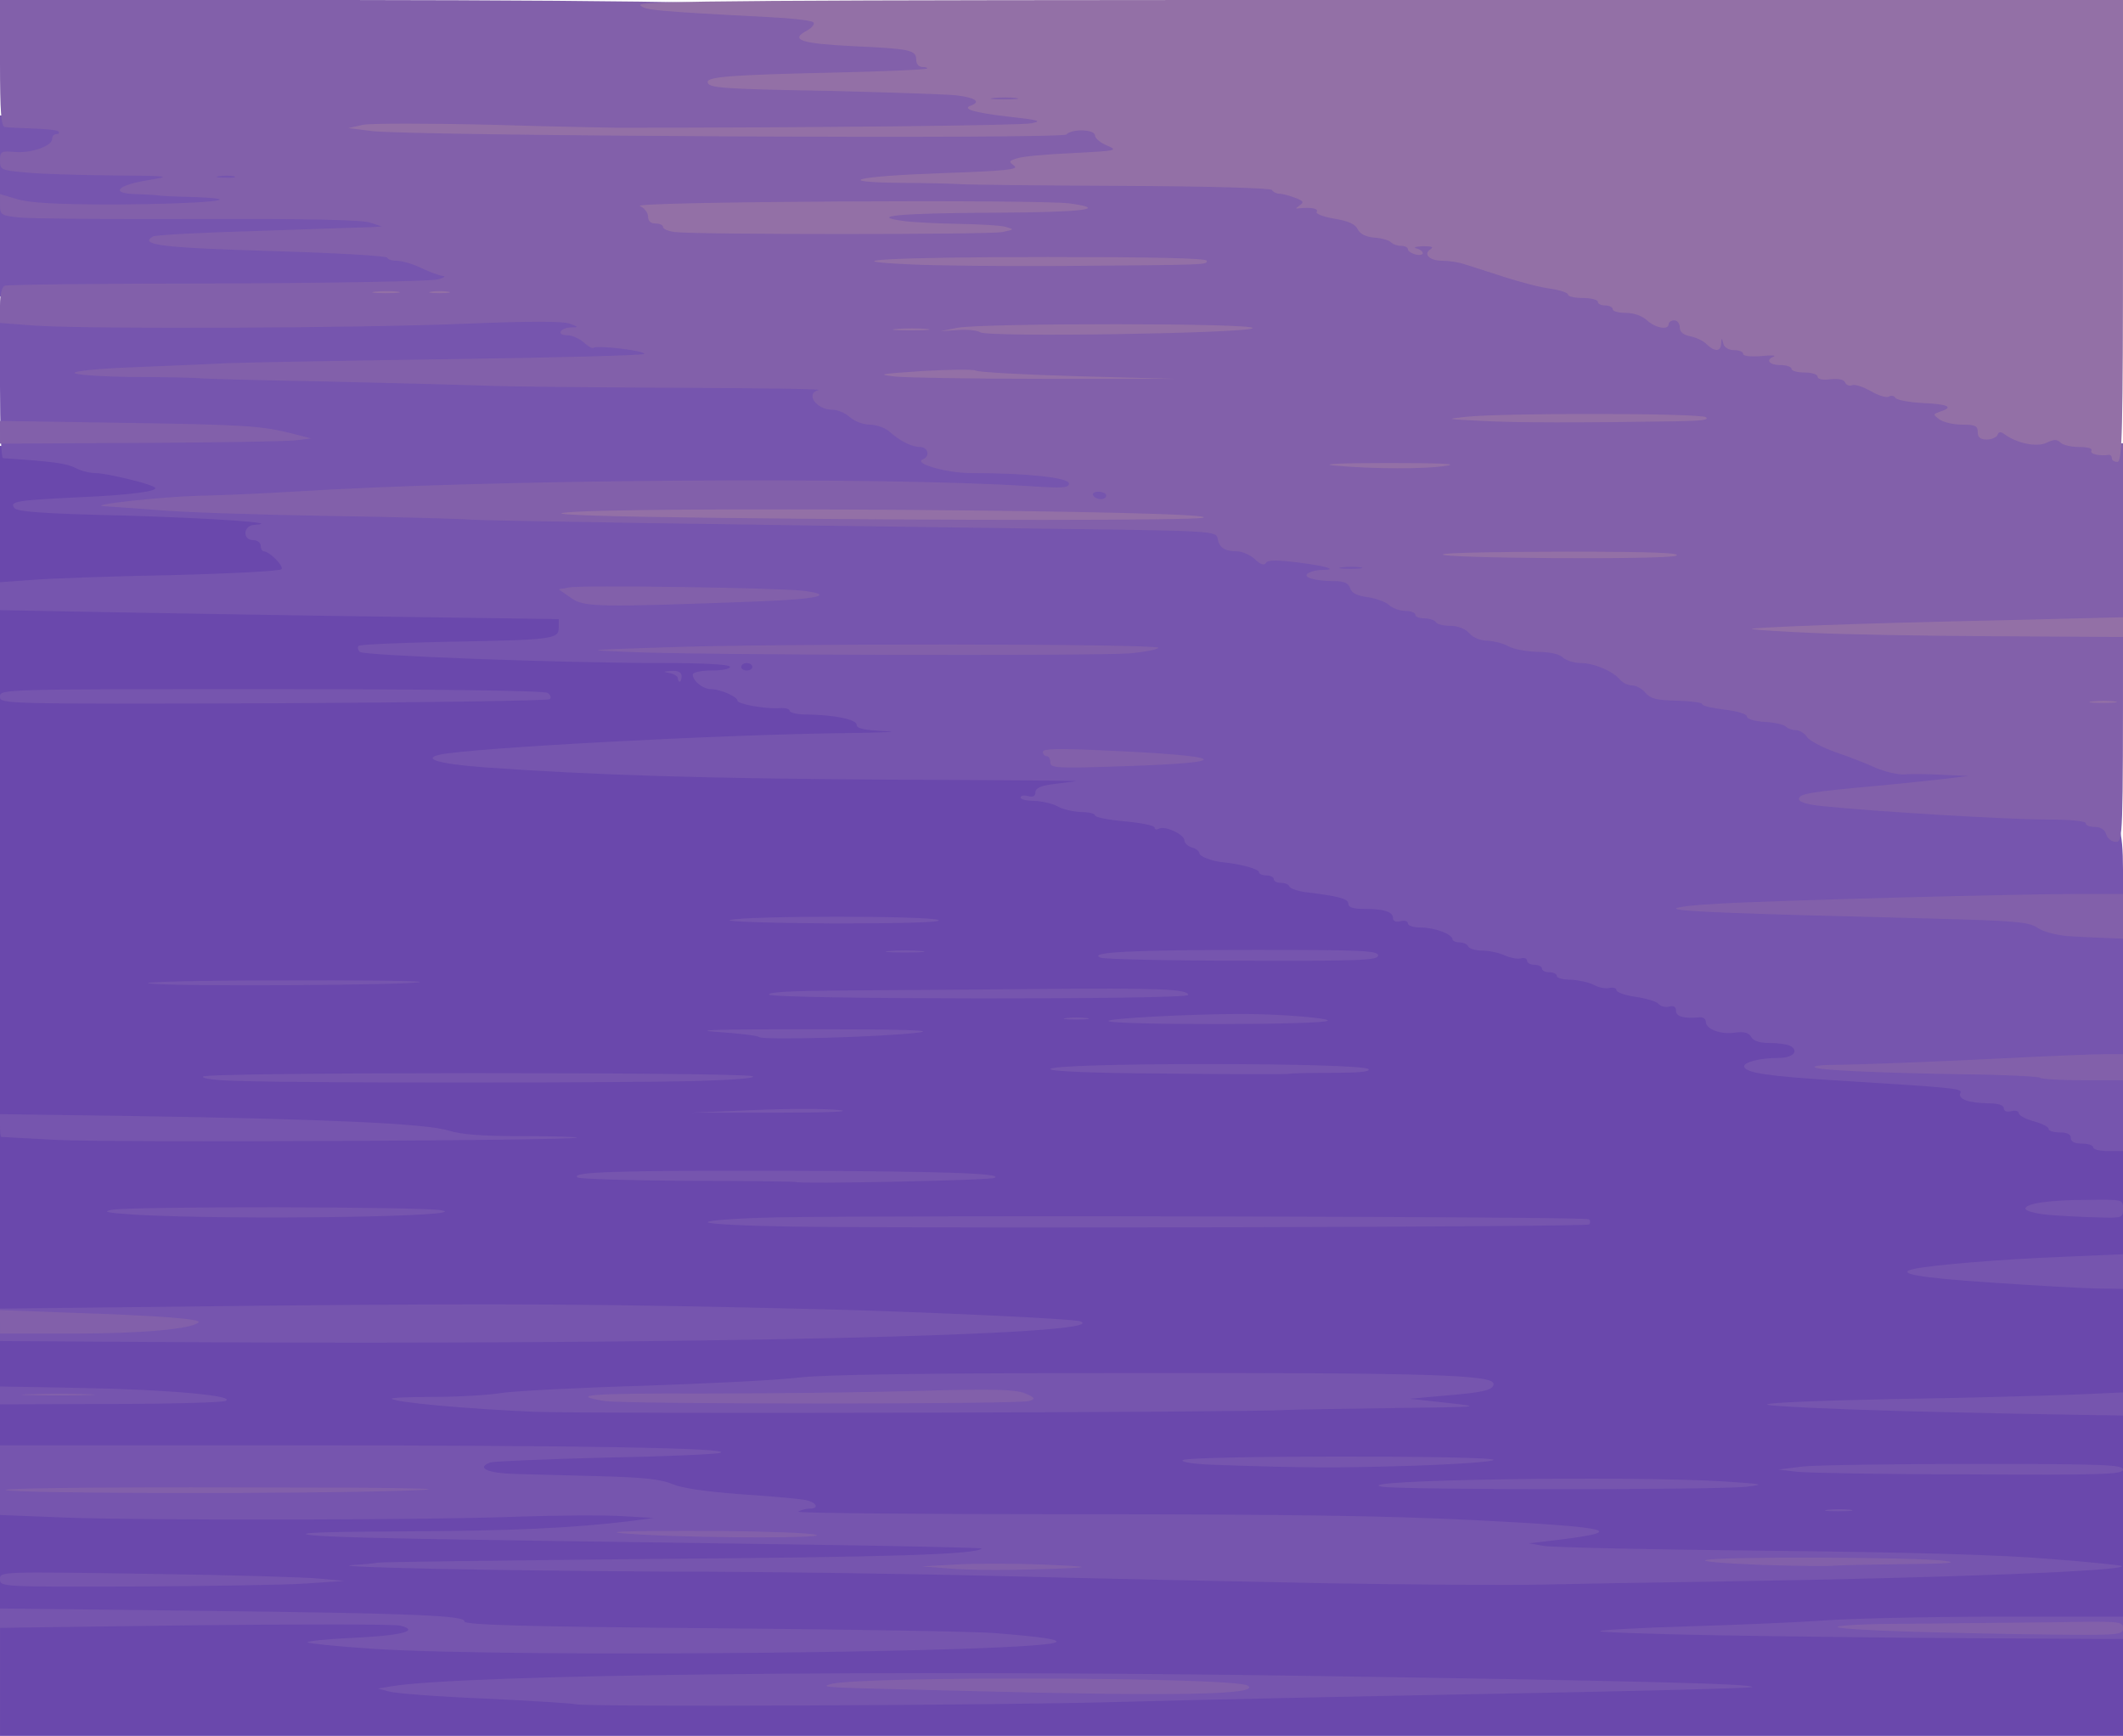 <svg class="img-fluid" id="outputsvg" xmlns="http://www.w3.org/2000/svg" style="transform: matrix(1, 0, 0, 1, 0, 0); transform-origin: 50% 50%; cursor: move; max-height: none; transition: transform 200ms ease-in-out;" width="570" height="466" viewBox="0 0 5700 4660"><g id="l7JszuL3qZ806krCckVfdUM" fill="rgb(106,72,172)" style="transform: none;"><g style="transform: none;"><path id="pL5qjuF7p" d="M0 4352 l0 -308 578 3 c317 2 674 -1 792 -6 118 -5 259 -7 313 -4 l97 6 0 32 0 32 68 6 c37 4 237 7 445 7 l377 0 0 34 c0 25 -5 36 -17 38 -59 14 1342 35 1727 27 157 -4 391 -8 520 -9 157 -2 218 -5 185 -10 -27 -5 -244 -9 -481 -9 -237 -1 -452 -4 -478 -7 -42 -6 -46 -9 -46 -34 l0 -28 -117 -6 c-65 -3 -215 -11 -333 -17 -136 -7 -457 -10 -872 -7 l-658 4 0 -23 c0 -17 -6 -23 -22 -23 -98 -1 -270 -22 -303 -37 -33 -14 -82 -18 -270 -23 l-230 -5 -3 -37 -3 -38 -635 0 -634 0 0 -169 0 -170 1098 -1 c603 0 1167 -4 1252 -8 l155 -8 -310 -9 c-170 -6 -734 -9 -1252 -8 l-943 2 0 -965 0 -966 348 6 c191 3 535 9 765 12 l417 6 0 53 c0 33 -5 55 -12 58 -7 3 110 6 260 6 l272 1 0 40 c0 38 -2 40 -31 40 -27 0 -29 2 -15 15 10 10 57 21 128 31 62 8 132 17 156 20 27 4 42 11 42 20 0 11 17 14 75 14 l75 0 0 33 0 34 -322 6 c-287 6 -738 27 -698 34 81 12 502 23 938 24 l532 1 0 34 c0 32 -2 34 -32 34 -25 0 -29 3 -18 10 8 5 32 10 53 10 20 0 37 4 37 8 0 5 42 13 93 19 99 12 147 28 147 50 0 7 4 13 9 13 5 0 17 7 26 16 8 9 48 23 88 31 39 8 74 19 75 24 2 5 12 9 23 9 10 0 19 5 19 10 0 6 9 10 20 10 11 0 20 4 20 9 0 5 19 11 43 15 92 12 117 18 117 32 0 10 14 14 49 14 31 0 55 6 65 15 8 8 22 15 30 15 9 0 16 5 16 10 0 6 16 10 35 10 37 0 85 18 85 32 0 4 9 8 20 8 11 0 20 4 20 9 0 5 19 11 42 15 85 10 118 18 118 27 0 5 9 9 20 9 11 0 20 5 20 10 0 6 9 10 20 10 11 0 20 4 20 9 0 5 19 11 43 15 81 10 117 18 117 26 0 4 17 11 38 14 70 12 122 30 122 43 0 8 14 13 40 13 28 0 40 4 40 14 0 18 22 26 75 26 29 0 45 5 49 15 3 10 19 15 45 15 61 0 71 7 71 51 0 46 -2 46 155 53 260 13 293 17 298 37 7 25 27 24 27 -1 0 -17 7 -20 45 -20 43 0 45 1 45 30 0 20 5 30 15 30 8 0 15 4 15 10 0 5 18 14 40 20 22 6 40 15 40 20 0 6 14 10 30 10 20 0 30 5 30 15 0 10 10 15 30 15 17 0 30 5 30 10 0 6 11 10 25 10 l25 0 0 170 0 170 -72 1 c-40 1 -107 5 -148 9 -73 7 -74 7 -19 8 31 1 97 5 147 8 l92 7 0 613 0 614 -2850 0 -2850 0 0 -308z m2865 191 c192 -3 340 -10 330 -14 -26 -10 -1275 -11 -1560 -1 -178 6 -204 8 -135 13 129 8 972 10 1365 2z m-1093 -140 c-479 -3 -553 -5 -558 -18 -8 -20 -84 -21 -84 -1 0 9 13 16 33 19 17 2 286 3 597 3 l565 -1 -553 -2z m1691 -649 c226 -5 297 -10 297 -20 0 -8 -38 -14 -137 -19 -183 -10 -1367 3 -1468 16 -44 5 -190 13 -325 16 -148 4 -231 9 -210 14 39 8 1383 3 1843 -7z m-2780 -721 c-68 -2 -178 -2 -245 0 -68 1 -13 3 122 3 135 0 190 -2 123 -3z m-526 -10 c-20 -2 -52 -2 -70 0 -17 2 0 4 38 4 39 0 53 -2 32 -4z"></path><path id="p1Fz7q5DRN" d="M0 1395 l0 -198 102 8 c57 4 115 13 130 21 15 8 42 14 60 15 18 0 60 8 93 17 57 16 60 19 63 51 2 20 -2 37 -10 42 -7 5 29 9 87 9 55 0 124 3 153 6 l52 7 0 38 c0 22 4 39 8 39 5 0 19 9 32 20 13 11 34 20 47 20 20 0 23 5 23 34 l0 34 -62 6 c-35 3 -175 8 -313 11 -137 3 -298 8 -357 12 l-108 6 0 -198z"></path></g></g><g id="l2CNPDsTyWosjpqoOp0hI10" fill="rgb(118,85,174)" style="transform: none;"><g style="transform: none;"><path id="p3kq3aTew" d="M1545 4575 c-5 -2 -113 -9 -240 -15 -126 -5 -243 -14 -260 -19 l-30 -8 35 -6 c190 -32 1337 -45 2470 -28 857 13 1193 21 1184 30 -3 3 -315 11 -692 18 -378 7 -833 17 -1012 22 -303 9 -1433 14 -1455 6z"></path><path id="pCZkwuclR" d="M998 4426 c-91 -6 -169 -14 -172 -17 -4 -3 50 -9 119 -12 132 -6 184 -19 130 -33 -16 -4 -264 -4 -552 -1 l-523 7 0 -26 0 -26 522 6 c597 7 728 13 725 29 -1 9 169 14 668 18 369 3 708 9 755 13 125 10 173 17 166 24 -29 28 -1465 43 -1838 18z"></path><path id="pxbHGg2oo" d="M4613 4390 c-171 -3 -314 -8 -317 -11 -4 -3 103 -9 236 -13 134 -4 299 -11 368 -16 69 -5 277 -10 463 -10 l337 0 0 30 0 30 -387 -2 c-214 -1 -528 -5 -700 -8z"></path><path id="pPvjMuMSr" d="M0 4239 c0 -20 0 -20 398 -14 218 3 426 9 462 13 l65 6 -105 7 c-58 4 -266 7 -462 8 -356 1 -358 1 -358 -20z"></path><path id="p0DxQbvww" d="M3545 4250 c-242 -5 -629 -13 -860 -19 -231 -6 -631 -12 -890 -12 -442 -2 -944 -12 -845 -18 25 -1 53 -4 64 -6 10 -2 343 -6 741 -10 639 -5 865 -12 881 -28 2 -2 -226 -7 -508 -11 -1077 -15 -1225 -18 -1293 -25 -48 -6 28 -9 245 -10 291 -1 462 -9 615 -28 l60 -8 -85 -5 c-47 -3 -166 -2 -265 1 -241 10 -1006 11 -1228 3 l-177 -7 0 -94 0 -93 773 0 c775 0 1197 7 1161 20 -10 4 -150 10 -310 13 -161 4 -299 10 -308 13 -39 15 -6 29 70 31 43 1 147 4 229 6 113 3 160 8 190 21 26 11 89 20 180 27 77 5 155 12 173 15 33 5 45 24 15 24 -10 0 -23 4 -30 8 -6 4 329 7 745 7 561 0 840 4 1075 16 375 19 414 30 202 55 l-60 7 40 7 c22 4 294 10 605 13 379 4 627 11 754 22 105 8 191 17 193 19 14 13 -476 32 -1047 41 -206 3 -440 7 -520 9 -80 2 -343 0 -585 -4z"></path><path id="pqSV5bqTk" d="M4908 4053 c18 -2 45 -2 60 0 15 2 0 4 -33 4 -33 0 -45 -2 -27 -4z"></path><path id="p8U7exs3m" d="M3710 3991 c-98 -18 665 -30 920 -14 105 7 110 8 60 14 -70 9 -933 9 -980 0z"></path><path id="p9UeBfQ1T" d="M4825 3951 l-50 -6 64 -8 c35 -4 243 -7 462 -7 348 0 399 2 399 15 0 13 -52 15 -412 13 -227 0 -435 -4 -463 -7z"></path><path id="ppEa4OaMP" d="M3252 3932 c-49 -2 -80 -7 -77 -12 8 -13 835 -13 835 -1 0 5 -100 12 -223 16 -202 6 -281 6 -535 -3z"></path><path id="pZJzpqBDl" d="M1435 3790 c-184 -8 -373 -25 -383 -35 -3 -3 48 -5 114 -5 65 0 148 -5 184 -11 35 -5 206 -14 380 -19 173 -6 360 -15 415 -22 69 -8 341 -12 885 -12 795 -1 980 4 980 29 0 17 -27 23 -136 32 l-89 8 100 11 c98 11 96 11 -150 14 -137 2 -263 4 -280 5 -96 7 -1862 11 -2020 5z"></path><path id="pLbZk57vy" d="M5105 3788 c-187 -5 -349 -13 -360 -17 -11 -5 132 -11 330 -15 193 -3 412 -9 488 -12 l137 -6 0 31 0 31 -127 -2 c-71 -1 -281 -5 -468 -10z"></path><path id="p1BY4VCPGB" d="M0 3746 l0 -24 218 4 c230 4 421 21 387 35 -11 4 -152 8 -312 8 l-293 1 0 -24z"></path><path id="pGOOoaCJi" d="M478 3603 l-478 -3 0 -44 0 -43 713 -8 c649 -6 895 -5 1507 10 263 7 661 25 680 32 105 37 -1039 64 -2422 56z"></path><path id="p12vGmqawZ" d="M5345 3443 c-197 -13 -261 -25 -204 -37 47 -10 236 -26 397 -32 l162 -7 0 47 0 46 -72 -1 c-40 -1 -167 -8 -283 -16z"></path><path id="phYorK4LX" d="M2133 3293 c-130 -2 -233 -7 -233 -12 0 -5 84 -11 188 -13 349 -6 2171 -2 2178 5 4 4 4 10 1 14 -7 7 -1696 11 -2134 6z"></path><path id="pL5pfWTGS" d="M365 3261 c-77 -5 -92 -8 -66 -13 43 -10 833 -9 886 1 95 17 -548 27 -820 12z"></path><path id="pPlpEEfzF" d="M5497 3261 c-31 -3 -58 -10 -59 -16 -1 -14 63 -24 170 -24 92 -1 92 -1 92 24 0 25 -1 25 -72 23 -40 -1 -99 -4 -131 -7z"></path><path id="p1C40xyEtB" d="M2136 3173 c-1 -1 -130 -3 -287 -3 -157 -1 -291 -5 -298 -9 -23 -15 108 -19 549 -18 428 1 598 7 570 19 -13 7 -528 17 -534 11z"></path><path id="pch2x4Rn" d="M5620 3080 c0 -5 -13 -10 -30 -10 -20 0 -30 -5 -30 -15 0 -10 -10 -15 -30 -15 -16 0 -30 -4 -30 -10 0 -5 -18 -14 -40 -20 -22 -6 -40 -16 -40 -22 0 -5 -9 -8 -20 -5 -12 3 -20 0 -20 -8 0 -8 -14 -13 -40 -13 -54 -1 -83 -11 -77 -27 6 -13 0 -14 -340 -35 -177 -11 -235 -20 -240 -36 -4 -12 41 -24 93 -24 36 0 54 -17 33 -31 -8 -5 -33 -9 -56 -9 -28 0 -45 -5 -51 -16 -7 -12 -19 -15 -43 -12 -39 6 -79 -9 -79 -29 0 -8 -8 -13 -17 -12 -42 4 -63 -2 -63 -17 0 -11 -6 -15 -18 -12 -10 3 -23 0 -29 -7 -6 -7 -34 -15 -62 -19 -28 -4 -51 -12 -51 -18 0 -5 -8 -8 -18 -6 -11 3 -30 -1 -43 -8 -13 -7 -41 -13 -61 -14 -21 0 -38 -4 -38 -10 0 -5 -9 -10 -20 -10 -11 0 -20 -4 -20 -10 0 -5 -9 -10 -20 -10 -11 0 -20 -5 -20 -11 0 -6 -8 -9 -17 -6 -10 2 -29 -2 -43 -8 -14 -7 -41 -13 -60 -13 -19 0 -36 -6 -38 -11 -2 -6 -12 -11 -23 -11 -10 0 -19 -4 -19 -8 0 -14 -48 -32 -85 -32 -19 0 -35 -5 -35 -11 0 -6 -9 -9 -20 -6 -12 3 -20 0 -20 -8 0 -17 -23 -25 -76 -25 -31 0 -44 -4 -44 -14 0 -13 -24 -20 -115 -31 -22 -3 -41 -10 -43 -15 -2 -6 -12 -10 -23 -10 -10 0 -19 -4 -19 -10 0 -5 -9 -10 -20 -10 -11 0 -20 -4 -20 -9 0 -8 -51 -22 -95 -26 -32 -3 -65 -16 -65 -25 0 -5 -9 -12 -20 -15 -11 -3 -20 -12 -20 -19 0 -16 -54 -41 -69 -31 -6 3 -11 2 -11 -3 0 -6 -36 -13 -80 -17 -44 -4 -80 -11 -80 -16 0 -5 -17 -9 -37 -9 -21 -1 -49 -7 -63 -15 -14 -8 -42 -14 -62 -15 -21 0 -38 -4 -38 -9 0 -5 9 -7 20 -4 14 4 20 0 20 -10 0 -11 14 -18 48 -22 26 -3 53 -7 61 -8 8 -1 -219 -3 -505 -4 -487 -3 -790 -12 -1083 -33 -121 -9 -170 -23 -120 -34 78 -18 751 -54 1089 -58 102 -1 150 -4 108 -5 -57 -3 -78 -7 -78 -17 0 -15 -60 -27 -137 -28 -24 0 -43 -5 -43 -10 0 -5 -12 -8 -27 -7 -36 3 -113 -11 -113 -20 0 -11 -47 -31 -71 -31 -22 0 -49 -22 -49 -39 0 -6 21 -11 50 -11 28 0 50 -4 50 -10 0 -6 -66 -10 -177 -10 -276 0 -807 -20 -817 -30 -5 -5 -7 -13 -3 -16 3 -4 106 -8 229 -11 289 -5 308 -7 308 -37 l0 -24 -427 -6 c-236 -3 -573 -9 -750 -12 l-323 -6 0 -38 0 -37 83 -6 c45 -4 214 -10 375 -13 161 -4 295 -11 298 -16 6 -9 -33 -48 -48 -48 -4 0 -8 -7 -8 -15 0 -8 -9 -15 -20 -15 -30 0 -27 -40 3 -41 81 -5 -113 -18 -351 -25 -212 -5 -285 -10 -293 -20 -15 -18 6 -21 171 -29 144 -6 221 -17 205 -27 -17 -11 -131 -38 -159 -38 -15 0 -39 -6 -54 -14 -23 -12 -59 -17 -194 -26 -5 0 -8 -87 -8 -192 l0 -193 537 0 c296 0 665 -4 821 -8 l282 -9 0 36 0 35 60 7 60 7 0 38 0 39 -372 0 c-204 0 -369 2 -367 4 7 6 534 16 887 16 l332 0 0 30 c0 25 4 30 25 30 14 0 35 9 47 20 12 11 36 20 53 20 17 0 40 8 51 17 30 27 62 43 84 43 15 0 20 7 20 25 0 33 31 45 118 45 37 0 111 3 165 7 85 5 97 8 97 25 0 15 8 18 50 18 l50 0 0 40 0 40 -45 0 c-27 0 -47 -5 -52 -14 -6 -11 -67 -16 -278 -25 -407 -18 -887 -15 -1680 10 l-50 2 60 7 c67 9 963 28 1795 38 534 7 545 7 549 27 4 25 19 35 52 35 14 0 29 4 35 9 5 5 30 11 57 14 l47 5 0 -34 c0 -32 2 -34 35 -34 34 0 35 1 35 40 l0 40 70 0 70 0 0 35 c0 29 -4 35 -22 36 -13 1 -3 5 21 10 24 5 51 15 61 24 9 8 29 15 43 15 15 0 27 5 27 10 0 6 11 10 24 10 14 0 28 5 31 10 3 6 21 10 39 10 20 0 40 8 51 20 10 12 31 20 49 20 17 1 42 7 56 15 14 8 49 14 78 15 34 0 59 6 68 15 9 8 30 15 48 15 36 0 87 22 106 45 7 8 22 15 34 15 12 0 27 9 34 20 10 17 23 20 82 20 39 0 70 4 70 9 0 5 27 12 60 16 33 4 60 11 60 16 0 4 23 11 50 15 28 4 53 11 56 15 3 5 14 9 24 9 10 0 25 8 32 19 7 10 42 28 78 41 36 12 79 28 95 36 17 7 81 16 143 20 l112 7 0 32 c0 31 -1 32 -52 39 -29 3 -74 6 -99 6 -26 0 -62 3 -80 7 -42 9 250 31 429 32 74 1 122 5 122 11 0 6 11 10 23 10 35 0 47 37 47 145 l0 95 -187 2 c-104 1 -155 4 -114 5 53 3 82 9 102 23 15 11 42 20 61 20 18 0 57 3 86 6 l52 7 0 183 0 183 -77 4 -78 3 78 2 77 2 0 110 0 110 -40 0 c-22 0 -40 -4 -40 -10z m-3600 -1290 c0 -5 -7 -10 -15 -10 -8 0 -15 5 -15 10 0 6 7 10 15 10 8 0 15 -4 15 -10z"></path><path id="p48bHXKmH" d="M150 3060 c-80 -4 -146 -8 -147 -8 -2 -1 -3 -15 -3 -32 l0 -29 358 5 c511 8 787 20 846 39 35 11 93 15 199 15 83 0 148 2 146 4 -8 8 -1251 14 -1399 6z"></path><path id="pxVo0oI9P" d="M2023 2980 c93 -4 196 -4 230 0 38 4 -29 7 -168 7 l-230 0 168 -7z"></path><path id="p1HFV9sE0d" d="M652 2902 c-69 -1 -110 -6 -107 -12 7 -12 1437 -12 1475 -1 14 5 -49 10 -150 13 -184 5 -1025 6 -1218 0z"></path><path id="pjJ2XF57M" d="M3133 2882 c-197 -1 -313 -6 -313 -12 0 -18 836 -18 854 0 7 7 -26 10 -96 10 -59 0 -112 1 -120 3 -7 1 -154 1 -325 -1z"></path><path id="p1Hbep57sm" d="M2038 2784 c-4 -4 -56 -10 -115 -14 -71 -5 16 -7 252 -7 254 0 339 3 290 9 -95 12 -418 21 -427 12z"></path><path id="pUd4OGi7u" d="M2976 2741 c-5 -7 221 -19 359 -19 101 0 234 11 230 18 -7 12 -583 12 -589 1z"></path><path id="pUxiGElD8" d="M2863 2733 c15 -2 39 -2 55 0 15 2 2 4 -28 4 -30 0 -43 -2 -27 -4z"></path><path id="pjKrZlE94" d="M2065 2670 c-4 -7 63 -10 192 -11 109 -1 344 -2 523 -4 332 -3 410 0 410 16 0 13 -1117 12 -1125 -1z"></path><path id="paUh8h9hW" d="M400 2640 c-25 -4 130 -8 344 -8 214 -1 387 1 383 4 -9 9 -674 13 -727 4z"></path><path id="px3thO4tN" d="M2955 2571 c-37 -15 85 -21 418 -21 284 0 327 2 327 15 0 13 -47 15 -362 14 -200 0 -372 -4 -383 -8z"></path><path id="p19nfa1pU2" d="M2388 2553 c23 -2 61 -2 85 0 23 2 4 4 -43 4 -47 0 -66 -2 -42 -4z"></path><path id="pjW2rlVZO" d="M1960 2470 c36 -12 542 -12 560 0 10 6 -88 9 -285 9 -166 -1 -289 -5 -275 -9z"></path><path id="p16BIlCChF" d="M0 1870 c0 -20 4 -20 728 -20 431 0 733 4 742 10 8 5 11 13 6 17 -4 4 -338 9 -742 11 -731 2 -734 2 -734 -18z"></path><path id="p1DdIbcohl" d="M1820 1821 c0 -5 -10 -12 -22 -14 -20 -4 -19 -4 5 -6 18 -1 27 4 27 14 0 8 -2 15 -5 15 -3 0 -5 -4 -5 -9z"></path><path id="pPoffyBWb" d="M0 553 l0 -243 79 0 c44 0 86 3 95 6 18 7 23 74 6 74 -5 0 -10 6 -10 14 0 7 -10 17 -22 22 -14 5 87 10 250 11 l272 3 0 35 c0 28 -4 35 -20 35 -13 0 -20 7 -20 19 0 17 14 19 178 25 239 9 242 10 242 52 l0 33 -77 4 -78 3 88 2 c50 1 87 6 87 12 0 6 11 10 25 10 14 0 45 9 67 20 23 11 48 20 55 20 8 0 13 13 13 34 0 33 -2 35 -42 40 -24 3 -301 7 -615 9 l-573 3 0 -243z"></path></g></g><g id="l5Q02VSE8tsZMlDtX6v2w8J" fill="rgb(130,96,170)" style="transform: none;"><g style="transform: none;"><path id="pdoSjEHfM" d="M2580 4539 c-378 -9 -379 -9 -350 -18 74 -22 1084 -19 1120 4 39 25 -201 29 -770 14z"></path><path id="prjlKg83O" d="M5123 4380 c-100 -3 -185 -8 -189 -12 -4 -5 82 -9 192 -9 109 -1 283 -3 387 -4 179 -3 187 -3 187 16 0 18 -9 19 -197 17 -109 -1 -280 -5 -380 -8z"></path><path id="p10TMVa4ag" d="M2540 4210 l-65 -5 90 -5 c50 -3 155 -3 235 0 118 5 130 7 65 10 -145 6 -259 6 -325 0z"></path><path id="pB02KMsEe" d="M4730 4201 c-100 -4 -164 -9 -150 -13 33 -10 568 -8 640 2 41 5 12 8 -110 9 -91 1 -174 3 -185 4 -11 2 -99 1 -195 -2z"></path><path id="piaUOqANW" d="M1730 4120 c-148 -8 -73 -11 205 -10 121 1 236 5 255 10 40 9 -278 10 -460 0z"></path><path id="pEvVCaLFZ" d="M15 4000 c-11 -5 260 -8 630 -7 431 0 588 3 465 8 -267 10 -1071 9 -1095 -1z"></path><path id="p1GXC6BraQ" d="M1623 3761 c-98 -16 -39 -21 263 -20 175 0 435 -3 576 -7 204 -6 263 -4 289 6 28 12 30 15 13 21 -24 9 -1084 9 -1141 0z"></path><path id="pAZbBLkDj" d="M78 3743 c46 -2 118 -2 160 0 42 1 5 3 -83 3 -88 0 -123 -2 -77 -3z"></path><path id="pRei2IHRg" d="M0 3549 l0 -32 188 7 c245 8 355 17 345 26 -19 18 -153 30 -336 30 l-197 0 0 -31z"></path><path id="p13I4PCNEO" d="M5477 2893 c-4 -3 -96 -8 -204 -9 -232 -4 -394 -11 -401 -19 -3 -3 12 -5 34 -6 90 -1 273 -8 474 -18 118 -6 239 -11 268 -11 l52 0 0 35 0 35 -108 0 c-60 0 -112 -3 -115 -7z"></path><path id="pPVqpugdh" d="M5551 2513 c-31 -3 -66 -12 -80 -22 -23 -16 -58 -19 -281 -25 -524 -13 -690 -19 -690 -27 0 -4 51 -10 113 -13 152 -9 801 -26 959 -26 l128 0 0 60 0 60 -47 -2 c-27 -1 -72 -3 -102 -5z"></path><path id="pCyzMUtWc" d="M5655 2240 c-4 -13 -15 -20 -31 -20 -13 0 -24 -4 -24 -10 0 -6 -43 -10 -107 -10 -100 0 -457 -21 -600 -36 -41 -4 -63 -11 -63 -19 0 -14 28 -19 205 -35 66 -6 149 -15 185 -19 l65 -8 -70 -3 c-38 -2 -84 -3 -102 -1 -17 1 -51 -7 -75 -17 -24 -11 -72 -30 -108 -42 -36 -13 -71 -31 -78 -41 -7 -11 -21 -19 -31 -19 -9 0 -21 -4 -27 -10 -5 -5 -31 -11 -57 -12 -27 -2 -47 -8 -47 -15 0 -6 -25 -14 -60 -18 -33 -4 -60 -10 -60 -15 0 -4 -30 -8 -67 -9 -55 -1 -71 -5 -85 -21 -9 -11 -25 -20 -36 -20 -11 0 -25 -7 -32 -15 -19 -23 -70 -45 -106 -45 -18 0 -39 -7 -48 -15 -9 -9 -34 -15 -68 -15 -29 -1 -64 -7 -78 -15 -14 -8 -39 -14 -56 -15 -18 0 -39 -8 -49 -20 -11 -12 -31 -20 -51 -20 -18 0 -36 -4 -39 -10 -3 -5 -17 -10 -31 -10 -13 0 -24 -4 -24 -10 0 -5 -12 -10 -27 -10 -14 0 -34 -7 -44 -16 -10 -9 -36 -18 -58 -21 -28 -4 -42 -11 -46 -24 -5 -14 -16 -19 -43 -19 -53 0 -87 -11 -70 -21 7 -5 24 -9 37 -9 46 0 14 -10 -64 -20 -58 -7 -81 -7 -86 1 -5 8 -14 5 -30 -10 -12 -11 -34 -21 -48 -21 -33 0 -48 -10 -52 -35 -4 -20 -15 -20 -484 -26 -849 -11 -1487 -21 -1522 -24 -19 -2 -191 -7 -382 -10 -190 -3 -398 -10 -461 -16 -63 -5 -126 -9 -140 -10 -52 -3 149 -25 250 -28 58 -1 173 -6 255 -11 518 -33 1567 -41 1978 -15 90 6 107 5 107 -7 0 -16 -115 -28 -263 -28 -65 0 -157 -26 -129 -37 20 -8 14 -33 -8 -33 -22 0 -54 -16 -84 -43 -11 -9 -34 -17 -51 -17 -17 0 -41 -9 -53 -20 -12 -11 -33 -20 -47 -20 -44 0 -74 -44 -37 -53 9 -3 -165 -5 -388 -6 -223 -1 -454 -3 -515 -6 -60 -2 -252 -7 -425 -11 -173 -3 -326 -7 -340 -9 -14 -1 -94 -3 -177 -3 -84 -1 -153 -6 -153 -11 0 -5 71 -12 157 -15 87 -4 201 -8 253 -11 52 -2 326 -7 608 -11 281 -4 512 -10 512 -14 0 -9 -129 -24 -137 -16 -3 2 -14 -4 -26 -15 -11 -10 -31 -19 -44 -19 -30 0 -20 -20 10 -21 21 0 21 -1 -3 -10 -17 -7 -106 -7 -280 0 -279 12 -1013 15 -1158 5 l-92 -7 0 -47 c0 -30 5 -50 13 -53 7 -3 265 -6 573 -6 309 -1 574 -6 590 -11 16 -4 22 -9 13 -9 -8 -1 -34 -10 -57 -21 -22 -11 -53 -20 -67 -20 -14 0 -25 -4 -25 -8 0 -5 -139 -13 -310 -18 -294 -9 -357 -16 -320 -39 6 -4 133 -11 283 -15 150 -5 286 -10 302 -10 l30 -2 -30 -10 c-20 -8 -174 -11 -460 -10 -237 1 -454 -1 -482 -4 -50 -5 -53 -7 -53 -34 l0 -29 47 14 c35 10 109 14 263 14 228 -1 374 -14 210 -20 -47 -1 -92 -3 -100 -5 -8 -1 -35 -2 -58 -3 -67 -2 -47 -24 34 -37 66 -11 63 -12 -96 -13 -91 -1 -195 -4 -232 -8 -65 -6 -68 -7 -68 -32 0 -25 3 -26 40 -23 43 4 100 -16 100 -35 0 -7 5 -13 12 -13 6 0 8 -3 5 -7 -4 -4 -35 -7 -70 -8 -34 -1 -68 -3 -74 -4 -10 -1 -13 -42 -13 -171 l0 -170 913 0 c901 1 1280 9 1301 30 5 5 20 10 33 10 17 0 23 6 23 24 0 22 4 23 95 30 111 8 125 12 125 37 0 15 7 19 35 19 33 0 35 2 35 34 0 42 12 46 133 46 l87 0 0 30 c0 25 4 30 25 30 17 0 25 5 25 18 0 15 9 17 70 14 56 -3 70 -1 70 11 0 8 14 20 30 27 25 10 30 18 30 46 l0 34 -92 0 c-104 0 -168 8 -168 21 0 5 150 9 334 9 184 0 337 4 340 9 3 5 21 12 40 15 19 4 39 13 46 21 7 8 18 15 25 15 8 0 15 5 17 11 2 5 23 13 46 16 24 3 48 13 55 24 7 9 29 20 50 24 20 4 40 11 43 16 3 5 30 9 60 9 47 0 54 2 54 20 0 15 7 20 27 20 15 0 40 4 57 10 17 5 65 21 106 34 41 13 96 28 123 31 26 4 47 11 47 16 0 5 18 9 40 9 22 0 40 5 40 10 0 6 9 10 20 10 11 0 20 5 20 10 0 6 18 10 40 10 22 0 40 5 40 10 0 6 23 10 50 10 42 0 50 3 50 19 0 19 34 31 91 31 18 0 29 5 29 14 0 15 50 26 128 26 48 0 52 2 52 24 0 22 5 24 70 31 39 4 70 11 70 16 0 5 10 9 23 9 12 0 31 7 41 15 11 8 32 15 48 15 15 0 28 5 28 10 0 6 30 10 70 10 l70 0 0 30 c0 28 2 30 40 30 22 0 40 5 40 10 0 6 15 10 33 10 18 0 38 5 44 11 7 7 40 11 77 10 35 -1 67 3 71 9 3 5 24 10 46 10 21 0 39 5 39 10 0 6 11 10 25 10 l25 0 0 535 c0 522 0 535 -19 535 -11 0 -23 -9 -26 -20z m-2002 -717 c-13 -2 -35 -2 -50 0 -16 2 -5 4 22 4 28 0 40 -2 28 -4z m-683 -193 c0 -5 -9 -10 -21 -10 -11 0 -17 5 -14 10 3 6 13 10 21 10 8 0 14 -4 14 -10z m-620 -745 c0 -13 -30 -15 -209 -15 -228 0 -363 9 -301 21 19 3 142 7 273 8 205 1 237 -1 237 -14z m-1722 -112 c-10 -2 -28 -2 -40 0 -13 2 -5 4 17 4 22 1 32 -1 23 -4z"></path><path id="pWRrju2qx" d="M2820 2047 c0 -10 -4 -17 -10 -17 -5 0 -10 -5 -10 -12 0 -8 40 -9 153 -4 347 15 373 33 62 43 -177 6 -195 5 -195 -10z"></path><path id="pCzaRLR1U" d="M1685 1750 c-119 -5 -118 -5 94 -12 294 -11 1331 -10 1331 1 0 4 -34 11 -77 15 -88 7 -1171 5 -1348 -4z"></path><path id="p1Eh9zaD6b" d="M1533 1605 l-33 -23 28 -5 c31 -7 566 1 630 9 84 11 39 22 -110 28 -449 17 -480 16 -515 -9z"></path><path id="pSFVN8tIe" d="M0 1161 l0 -31 323 5 c335 5 379 8 462 29 l50 13 -40 5 c-22 3 -210 6 -417 7 l-378 2 0 -30z"></path></g></g><g id="l4r8UaLnjvJNYL7ZTAysdGF" fill="rgb(147,112,166)" style="transform: none;"><g style="transform: none;"><path id="pciOl8nRr" d="M5618 1883 c18 -2 45 -2 60 0 15 2 0 4 -33 4 -33 0 -45 -2 -27 -4z"></path><path id="pv5X7ax1a" d="M4865 1699 c-77 -3 -149 -8 -160 -10 -28 -4 289 -16 673 -24 l322 -8 0 27 0 26 -347 -2 c-192 -1 -411 -5 -488 -9z"></path><path id="pc2NNdGWA" d="M3874 1488 c6 -4 155 -7 331 -7 228 0 313 3 295 11 -29 11 -645 7 -626 -4z"></path><path id="p10NNwa0Ef" d="M1910 1390 c-268 -3 -427 -8 -400 -13 108 -19 1791 -7 1720 13 -29 7 -668 8 -1320 0z"></path><path id="pysAhYEc8" d="M3585 1250 c-44 -4 8 -7 140 -7 135 0 192 2 160 7 -58 10 -199 9 -300 0z"></path><path id="p9UP3qz95" d="M5670 1230 c0 -5 -3 -9 -7 -9 -25 4 -53 -2 -48 -11 4 -6 -9 -10 -32 -10 -22 0 -44 -5 -51 -12 -9 -9 -18 -9 -38 1 -27 12 -80 1 -113 -24 -10 -7 -15 -6 -18 3 -3 6 -16 12 -29 12 -17 0 -24 -6 -24 -20 0 -17 -7 -20 -42 -20 -24 0 -51 -7 -61 -14 -18 -14 -17 -14 2 -21 38 -12 22 -20 -46 -23 -37 -2 -71 -8 -74 -14 -4 -6 -12 -7 -18 -3 -7 3 -28 -3 -48 -15 -20 -11 -42 -19 -50 -16 -7 3 -16 0 -19 -7 -3 -8 -17 -11 -39 -9 -21 3 -35 0 -35 -7 0 -6 -16 -11 -35 -11 -19 0 -35 -4 -35 -10 0 -5 -13 -10 -30 -10 -30 0 -41 -14 -17 -23 6 -3 -9 -4 -35 -1 -28 2 -48 0 -48 -6 0 -6 -11 -10 -24 -10 -15 0 -26 -7 -29 -17 -4 -17 -5 -17 -6 0 -1 21 -17 22 -38 2 -8 -9 -28 -19 -44 -22 -20 -4 -29 -12 -29 -24 0 -11 -7 -19 -15 -19 -8 0 -15 5 -15 10 0 17 -35 11 -58 -10 -13 -12 -35 -20 -57 -20 -19 0 -35 -4 -35 -10 0 -5 -9 -10 -20 -10 -11 0 -20 -4 -20 -10 0 -5 -18 -10 -40 -10 -22 0 -40 -4 -40 -9 0 -5 -21 -12 -47 -16 -27 -3 -82 -18 -123 -31 -41 -13 -89 -29 -106 -34 -17 -6 -44 -10 -62 -10 -34 0 -52 -18 -31 -31 9 -6 3 -8 -21 -8 -19 1 -27 3 -17 6 9 2 17 8 17 13 0 4 -9 6 -20 3 -11 -3 -20 -9 -20 -14 0 -5 -8 -9 -18 -9 -10 0 -22 -4 -28 -10 -5 -5 -25 -11 -44 -12 -23 -2 -39 -10 -45 -23 -7 -14 -26 -22 -63 -28 -29 -5 -50 -13 -47 -18 6 -9 -14 -13 -45 -10 -13 2 -13 1 0 -8 12 -8 9 -12 -13 -20 -16 -6 -34 -11 -42 -11 -8 0 -16 -4 -20 -10 -3 -5 -164 -10 -408 -11 -221 -1 -418 -3 -437 -5 -19 -1 -86 -3 -147 -3 -192 -2 -125 -18 102 -26 176 -6 212 -10 198 -20 -15 -11 -15 -13 8 -20 13 -5 80 -11 149 -14 118 -6 123 -7 93 -20 -18 -7 -33 -20 -33 -27 0 -17 -61 -19 -77 -3 -13 13 -1747 4 -1863 -9 l-65 -8 40 -9 c22 -4 177 -4 345 0 168 5 319 8 335 8 524 0 1088 -6 1115 -12 29 -6 19 -9 -64 -18 -94 -11 -125 -21 -98 -30 26 -10 10 -21 -40 -27 -29 -3 -183 -8 -343 -12 -291 -5 -325 -8 -325 -24 0 -14 67 -19 335 -25 137 -3 251 -8 254 -11 2 -2 -3 -4 -12 -4 -10 0 -17 -8 -17 -19 0 -27 -16 -30 -169 -37 -141 -7 -172 -17 -124 -42 14 -8 21 -18 17 -22 -5 -5 -58 -11 -119 -14 -309 -16 -335 -19 -346 -32 -10 -12 299 -14 1985 -14 l1996 0 0 620 c0 544 -2 620 -15 620 -8 0 -15 -4 -15 -10z m-2942 -967 c-15 -2 -42 -2 -60 0 -18 2 -6 4 27 4 33 0 48 -2 33 -4z"></path><path id="p6hl3Sawe" d="M3980 1130 c-98 -5 -101 -5 -45 -11 105 -11 629 -10 645 1 11 7 -13 10 -80 11 -263 4 -425 4 -520 -1z"></path><path id="pQKf5Q9Lb" d="M2405 1011 c-53 -6 -45 -7 72 -15 72 -4 137 -5 143 -1 7 4 130 11 274 15 l261 7 -345 0 c-190 0 -372 -3 -405 -6z"></path><path id="pvzzz29WX" d="M2632 892 c-8 -5 -35 -8 -60 -6 l-47 3 45 -9 c70 -13 807 -13 793 1 -14 14 -712 25 -731 11z"></path><path id="pHInrLj9j" d="M2408 883 c23 -2 59 -2 80 0 20 2 1 4 -43 4 -44 0 -61 -2 -37 -4z"></path><path id="pNE0FXePj" d="M1008 783 c18 -2 45 -2 60 0 15 2 0 4 -33 4 -33 0 -45 -2 -27 -4z"></path><path id="p9PtifOWS" d="M1158 783 c12 -2 32 -2 45 0 12 2 2 4 -23 4 -25 0 -35 -2 -22 -4z"></path><path id="pG4vtx33y" d="M2450 710 c-230 -10 -60 -20 363 -20 278 0 427 3 427 10 0 11 9 11 -390 14 -157 1 -337 -1 -400 -4z"></path><path id="plZ01bISP" d="M1813 623 c-18 -2 -33 -8 -33 -14 0 -5 -9 -9 -20 -9 -13 0 -20 -7 -20 -18 0 -11 -10 -24 -22 -29 -26 -12 1066 -18 1153 -7 110 15 35 24 -198 25 -255 1 -343 9 -249 22 27 4 94 7 150 8 56 1 112 4 126 8 24 7 24 7 -9 14 -35 7 -821 7 -878 0z"></path></g></g></svg>